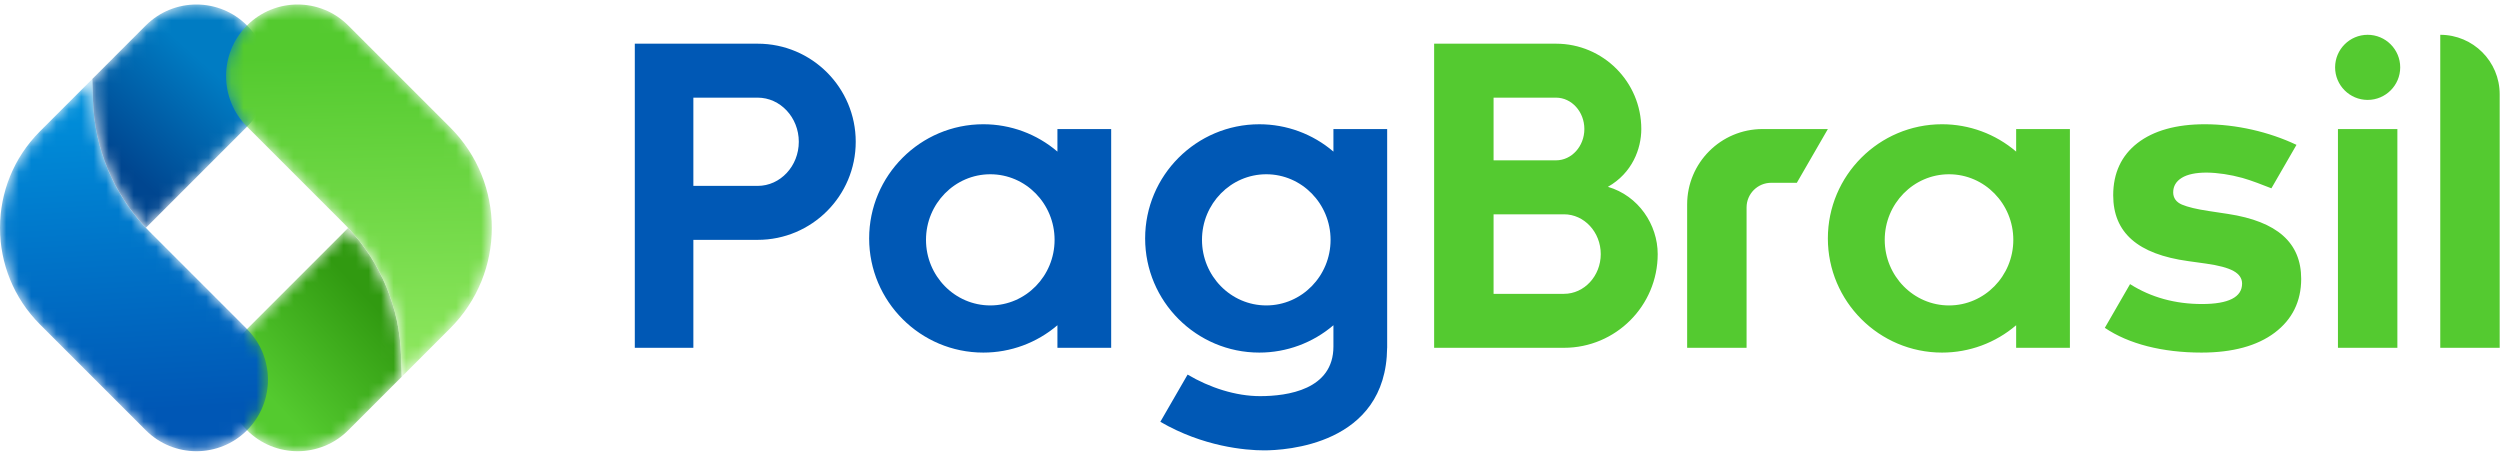 <?xml version="1.0" encoding="UTF-8"?>
<svg width="200px" height="37px" viewBox="0 0 200 37" version="1.1" xmlns="http://www.w3.org/2000/svg" xmlns:xlink="http://www.w3.org/1999/xlink">
    <title>Yampi-Logo-PB-SVG-fundo-transparente</title>
    <defs>
        <path d="M1.776,8.213 C-0.46,10.448 -0.46,14.072 1.777,16.309 L1.777,16.309 C4.012,18.544 7.637,18.545 9.872,16.309 L9.872,16.309 L14.147,12.034 L14.097,10.32 C13.988,6.511 12.476,2.885 9.864,0.124 L9.864,0.124 L1.776,8.213 Z" id="path-1"></path>
        <linearGradient x1="33.726%" y1="78.715%" x2="77.53%" y2="27.145%" id="linearGradient-3">
            <stop stop-color="#54CA2F" offset="0%"></stop>
            <stop stop-color="#319A11" offset="100%"></stop>
        </linearGradient>
        <path d="M3.201,4.259 C1.077,6.383 0.01,9.163 0,11.946 L0,11.946 L0,12.026 C0.01,14.81 1.077,17.59 3.201,19.714 L3.201,19.714 L11.665,28.178 C13.901,30.414 17.526,30.415 19.762,28.18 L19.762,28.18 C21.997,25.944 21.996,22.319 19.76,20.083 L19.76,20.083 L11.971,12.294 C9.174,9.497 7.554,5.736 7.441,1.784 L7.441,1.784 L7.392,0.068 L3.201,4.259 Z" id="path-4"></path>
        <linearGradient x1="51.151%" y1="87.657%" x2="47.59%" y2="4.163%" id="linearGradient-6">
            <stop stop-color="#0057B5" offset="0%"></stop>
            <stop stop-color="#0090DB" offset="100%"></stop>
        </linearGradient>
        <path d="M4.471,1.909 L0.197,6.184 L0.246,7.899 C0.356,11.706 1.867,15.334 4.479,18.095 L4.479,18.095 L12.568,10.006 C14.803,7.771 14.803,4.146 12.567,1.909 L12.567,1.909 C11.449,0.792 9.984,0.233 8.519,0.233 L8.519,0.233 C7.054,0.233 5.589,0.792 4.471,1.909" id="path-7"></path>
        <linearGradient x1="59.855%" y1="25.341%" x2="22.742%" y2="76.565%" id="linearGradient-9">
            <stop stop-color="#007CC3" offset="0%"></stop>
            <stop stop-color="#004690" offset="100%"></stop>
        </linearGradient>
        <path d="M1.776,1.909 C-0.46,4.145 -0.459,7.771 1.777,10.006 L1.777,10.006 L9.566,17.796 C12.363,20.593 13.984,24.352 14.097,28.305 L14.097,28.305 L14.147,30.02 L18.033,26.133 C22.468,21.699 22.468,14.506 18.033,10.071 L18.033,10.071 L9.872,1.911 C8.754,0.792 7.288,0.233 5.823,0.233 L5.823,0.233 C4.358,0.233 2.893,0.792 1.776,1.909" id="path-10"></path>
        <linearGradient x1="49.58%" y1="13.792%" x2="50.905%" y2="94.814%" id="linearGradient-12">
            <stop stop-color="#54CA2F" offset="0%"></stop>
            <stop stop-color="#8CE65D" offset="100%"></stop>
        </linearGradient>
    </defs>
    <g id="Yampi-Logo-PB-SVG-fundo-transparente" stroke="none" stroke-width="1" fill="none" fill-rule="evenodd">
        <g id="Group-18" transform="translate(0, -0)">
            <g id="Group-3" transform="translate(17.986, 18.112)">
                <mask id="mask-2" fill="white">
                    <use xlink:href="#path-1"></use>
                </mask>
                <g id="Clip-2"></g>
                <path d="M1.776,8.213 C-0.46,10.448 -0.46,14.072 1.777,16.309 L1.777,16.309 C4.012,18.544 7.637,18.545 9.872,16.309 L9.872,16.309 L14.147,12.034 L14.097,10.32 C13.988,6.511 12.476,2.885 9.864,0.124 L9.864,0.124 L1.776,8.213 Z" id="Fill-1" fill="url(#linearGradient-3)" mask="url(#mask-2)"></path>
            </g>
            <g id="Group-6" transform="translate(0, 6.242)">
                <mask id="mask-5" fill="white">
                    <use xlink:href="#path-4"></use>
                </mask>
                <g id="Clip-5"></g>
                <path d="M3.201,4.259 C1.077,6.383 0.01,9.163 0,11.946 L0,11.946 L0,12.026 C0.01,14.81 1.077,17.59 3.201,19.714 L3.201,19.714 L11.665,28.178 C13.901,30.414 17.526,30.415 19.762,28.18 L19.762,28.18 C21.997,25.944 21.996,22.319 19.76,20.083 L19.76,20.083 L11.971,12.294 C9.174,9.497 7.554,5.736 7.441,1.784 L7.441,1.784 L7.392,0.068 L3.201,4.259 Z" id="Fill-4" fill="url(#linearGradient-6)" mask="url(#mask-5)"></path>
            </g>
            <g id="Group-9" transform="translate(7.194, 0.127)">
                <mask id="mask-8" fill="white">
                    <use xlink:href="#path-7"></use>
                </mask>
                <g id="Clip-8"></g>
                <path d="M4.471,1.909 L0.197,6.184 L0.246,7.899 C0.356,11.706 1.867,15.334 4.479,18.095 L4.479,18.095 L12.568,10.006 C14.803,7.771 14.803,4.146 12.567,1.909 L12.567,1.909 C11.449,0.792 9.984,0.233 8.519,0.233 L8.519,0.233 C7.054,0.233 5.589,0.792 4.471,1.909" id="Fill-7" fill="url(#linearGradient-9)" mask="url(#mask-8)"></path>
            </g>
            <g id="Group-12" transform="translate(17.986, 0.127)">
                <mask id="mask-11" fill="white">
                    <use xlink:href="#path-10"></use>
                </mask>
                <g id="Clip-11"></g>
                <path d="M1.776,1.909 C-0.46,4.145 -0.459,7.771 1.777,10.006 L1.777,10.006 L9.566,17.796 C12.363,20.593 13.984,24.352 14.097,28.305 L14.097,28.305 L14.147,30.02 L18.033,26.133 C22.468,21.699 22.468,14.506 18.033,10.071 L18.033,10.071 L9.872,1.911 C8.754,0.792 7.288,0.233 5.823,0.233 L5.823,0.233 C4.358,0.233 2.893,0.792 1.776,1.909" id="Fill-10" fill="url(#linearGradient-12)" mask="url(#mask-11)"></path>
            </g>
            <g id="Group-17" transform="translate(50.719, 2.645)">
                <path d="M93.028,11.978 L90.979,11.978 C89.89,11.978 89.007,12.861 89.007,13.949 L89.007,25.178 L84.253,25.178 L84.253,13.711 C84.253,10.38 86.954,7.679 90.285,7.679 L95.51,7.679 L93.028,11.978 Z M127.513,14.468 C131.459,15.071 133.376,16.771 133.376,19.666 C133.376,21.461 132.664,22.908 131.261,23.967 C129.858,25.025 127.886,25.562 125.399,25.562 C122.271,25.562 119.566,24.869 117.667,23.582 L119.685,20.085 L119.704,20.096 C121.363,21.145 123.292,21.677 125.435,21.677 C127.567,21.677 128.648,21.127 128.648,20.042 C128.648,19.624 128.419,19.285 127.966,19.035 C127.505,18.781 126.784,18.587 125.757,18.442 L124.341,18.245 C120.301,17.691 118.337,15.967 118.337,12.976 C118.337,11.205 118.991,9.799 120.28,8.8 C121.571,7.802 123.384,7.295 125.667,7.295 C128.179,7.295 130.814,7.906 133,8.943 L130.993,12.42 C130.434,12.197 129.343,11.773 128.681,11.591 C127.683,11.318 126.716,11.174 125.812,11.162 C124.943,11.162 124.271,11.304 123.819,11.583 C123.366,11.864 123.136,12.255 123.136,12.743 C123.136,13.191 123.379,13.53 123.838,13.724 C124.303,13.92 125.021,14.093 125.972,14.235 L127.513,14.468 L127.513,14.468 Z M136.317,25.178 L141.071,25.178 L141.071,7.679 L136.317,7.679 L136.317,25.178 Z M138.693,5.348 C137.257,5.348 136.089,4.18 136.089,2.744 C136.089,1.308 137.257,0.139 138.693,0.139 C140.13,0.139 141.298,1.307 141.298,2.744 C141.298,4.18 140.13,5.348 138.693,5.348 L138.693,5.348 Z M74.399,20.862 L68.767,20.862 L68.767,14.499 L73.761,14.499 L73.762,14.499 L74.399,14.499 C76.022,14.499 77.341,15.926 77.341,17.681 C77.341,19.435 76.022,20.862 74.399,20.862 L74.399,20.862 Z M68.767,5.167 L73.762,5.167 C75.012,5.167 76.03,6.293 76.03,7.676 C76.03,9.058 75.012,10.182 73.762,10.182 L68.767,10.182 L68.767,5.167 Z M77.913,12.301 C79.853,11.203 80.585,9.268 80.585,7.675 C80.585,3.906 77.53,0.85 73.761,0.85 L64.012,0.85 L64.012,25.179 L74.399,25.179 C78.54,25.179 81.897,21.821 81.897,17.681 C81.897,15.328 80.36,13.014 77.913,12.301 L77.913,12.301 Z M149.256,25.178 L144.502,25.178 L144.502,0.139 C147.128,0.139 149.256,2.268 149.256,4.894 L149.256,25.178 Z M105.202,21.79 C102.366,21.79 100.059,19.436 100.059,16.543 C100.059,13.649 102.366,11.296 105.202,11.296 C108.039,11.296 110.346,13.649 110.346,16.543 C110.346,19.436 108.039,21.79 105.202,21.79 L105.202,21.79 Z M110.573,7.679 L110.573,9.483 C108.92,8.07 106.824,7.295 104.644,7.295 C99.608,7.295 95.51,11.393 95.51,16.429 C95.51,21.465 99.608,25.562 104.644,25.562 C106.824,25.562 108.92,24.787 110.573,23.374 L110.573,25.178 L114.873,25.178 L114.873,7.679 L110.573,7.679 Z" id="Fill-13" fill="#54CA30"></path>
                <path d="M50.584,21.789 C47.747,21.789 45.44,19.436 45.44,16.542 C45.44,13.649 47.747,11.296 50.584,11.296 C53.42,11.296 55.727,13.649 55.727,16.542 C55.727,19.436 53.42,21.789 50.584,21.789 L50.584,21.789 Z M55.955,7.678 L55.955,9.483 C54.302,8.07 52.205,7.296 50.026,7.296 C44.989,7.296 40.892,11.392 40.892,16.429 C40.892,21.465 44.989,25.562 50.026,25.562 C52.205,25.562 54.302,24.787 55.955,23.374 L55.955,25.077 C55.955,28.531 52.278,29.046 50.086,29.046 C48.143,29.046 46.058,28.371 44.289,27.322 L42.108,31.099 C45.529,33.086 48.904,33.384 50.409,33.384 C52.046,33.384 60.18,32.985 60.251,25.178 L60.254,25.178 L60.254,7.678 L55.955,7.678 Z M28.505,21.789 C25.668,21.789 23.361,19.436 23.361,16.543 C23.361,13.65 25.668,11.296 28.505,11.296 C31.341,11.296 33.648,13.65 33.648,16.543 C33.648,19.436 31.341,21.789 28.505,21.789 L28.505,21.789 Z M33.875,7.679 L33.875,9.483 C32.222,8.07 30.126,7.295 27.946,7.295 C22.91,7.295 18.813,11.393 18.813,16.429 C18.813,21.465 22.91,25.562 27.946,25.562 C30.126,25.562 32.222,24.787 33.875,23.374 L33.875,25.178 L38.175,25.178 L38.175,7.679 L33.875,7.679 Z M9.894,12.226 L4.75,12.226 L4.75,5.167 L9.894,5.167 C11.708,5.167 13.185,6.751 13.185,8.697 C13.185,10.644 11.708,12.226 9.894,12.226 L9.894,12.226 Z M9.894,0.85 L0.065,0.85 L0.065,25.179 L4.75,25.179 L4.75,16.543 L9.894,16.543 C14.227,16.543 17.739,13.029 17.739,8.696 C17.739,4.364 14.227,0.85 9.894,0.85 L9.894,0.85 Z" id="Fill-15" fill="#0058B5"></path>
            </g>
        </g>
    </g>
</svg>
